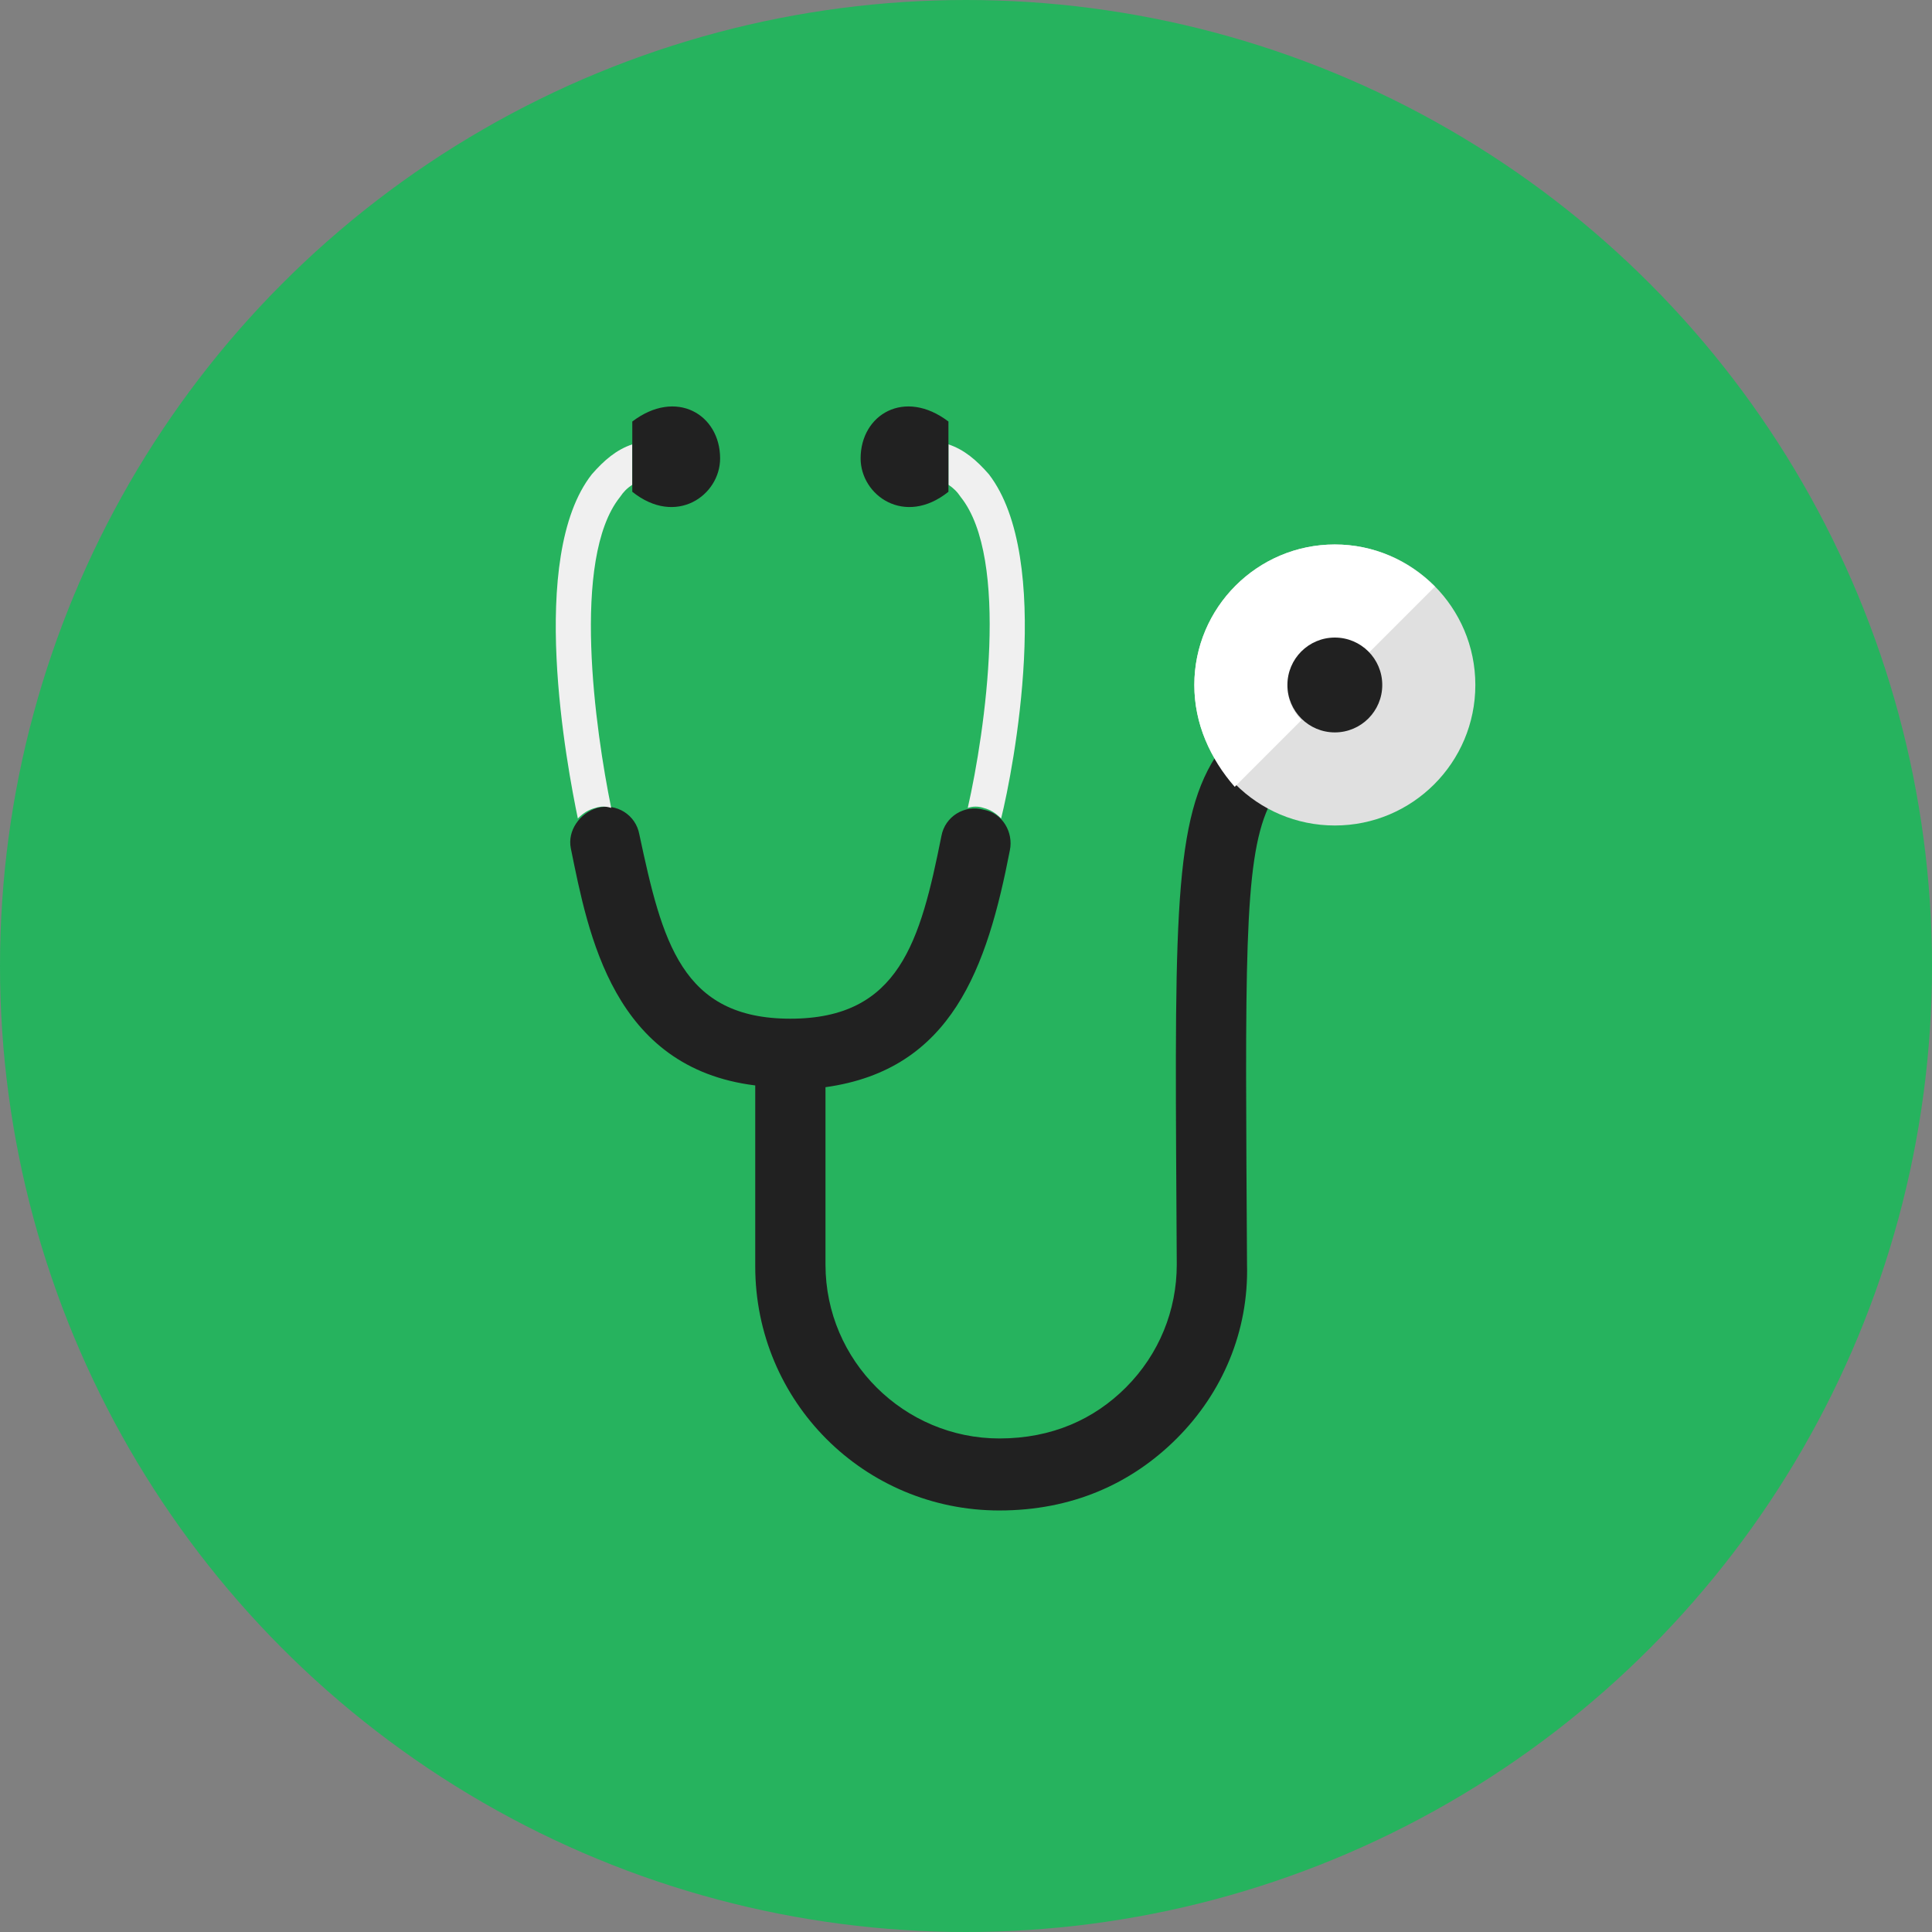 <?xml version="1.0" encoding="utf-8"?>
<!-- Generator: Adobe Illustrator 18.0.0, SVG Export Plug-In . SVG Version: 6.00 Build 0)  -->
<!DOCTYPE svg PUBLIC "-//W3C//DTD SVG 1.1//EN" "http://www.w3.org/Graphics/SVG/1.1/DTD/svg11.dtd">
<svg version="1.1" id="Calque_1" xmlns="http://www.w3.org/2000/svg" xmlns:xlink="http://www.w3.org/1999/xlink" x="0px" y="0px"
	 viewBox="0 0 110 110" enable-background="new 0 0 110 110" xml:space="preserve">
<rect x="0" y="0" width="110" height="110" fill="#808080" stroke="none"/>
<g id="R-Multicolor">
	<g>
		<circle fill="#26B35E" cx="55" cy="55" r="55"/>
	</g>
	<g>
		<g>
			<g>
				<path fill="#212121" d="M72.2,46c-1.2-0.7-2.3-1.7-3-2.9c-2.5,3.9-2.3,10.2-2.2,28.9c0,2.6-1,5.1-2.9,7
					c-1.8,1.8-4.2,2.9-7.2,2.9c-5.4,0-9.9-4.4-9.9-9.9V61.9c7.2-1,9.2-6.8,10.5-13.5c0.2-1-0.4-2.1-1.5-2.3l0,0
					c-1.1-0.3-2.2,0.4-2.4,1.5C52.4,53.6,51.2,58,45,58c-6.2,0-7.3-4.4-8.6-10.5c-0.2-1.1-1.3-1.8-2.4-1.5l0,0
					c-1,0.3-1.7,1.3-1.5,2.3c1,4.9,2.4,12.5,10.5,13.5v10.3C43,79.8,49.2,86,56.9,86c4.1,0,7.5-1.5,10.1-4.1c2.6-2.6,4.1-6.1,4-9.9
					C70.9,55,70.8,49.1,72.2,46z"/>
			</g>
		</g>
		<g>
			<g>
				<circle fill="#E0E0E0" cx="76" cy="39" r="8"/>
			</g>
		</g>
		<g>
			<g>
				<path fill="#FFFFFF" d="M81.7,33.4l-3.8,3.8c-0.5-0.5-1.2-0.8-1.9-0.8c-1.5,0-2.7,1.2-2.7,2.7c0,0.7,0.3,1.4,0.8,1.9l-3.8,3.8
					C68.9,43.2,68,41.2,68,39c0-4.4,3.6-8,8-8C78.2,31,80.2,31.9,81.7,33.4z"/>
			</g>
		</g>
		<g>
			<g>
				<circle fill="#212121" cx="76" cy="39" r="2.7"/>
			</g>
		</g>
		<g>
			<g>
				<path fill="#F0F0F0" d="M36,27.6v-2.3c-0.9,0.3-1.6,0.9-2.3,1.7c-3.7,4.7-1.4,16.7-0.8,19.6c0.3-0.3,0.6-0.5,1-0.6l0,0
					c0.3-0.1,0.6-0.1,0.9,0c-0.9-4.4-2.3-14.2,0.5-17.7C35.5,28,35.7,27.8,36,27.6z"/>
			</g>
		</g>
		<g>
			<g>
				<path fill="#212121" d="M36,28c2.5,2,5,0.2,5-1.9c0-2.5-2.5-4-5-2.1V28z"/>
			</g>
		</g>
		<g>
			<g>
				<path fill="#F0F0F0" d="M56.3,27c-0.7-0.8-1.4-1.4-2.3-1.7v2.3c0.3,0.2,0.5,0.4,0.7,0.7c2.8,3.5,1.4,13.3,0.4,17.7
					c0.3-0.1,0.6-0.1,0.9,0l0,0c0.4,0.1,0.7,0.3,1,0.6C57.7,43.8,60,31.8,56.3,27z"/>
			</g>
		</g>
		<g>
			<g>
				<path fill="#212121" d="M54,28c-2.5,2-5,0.2-5-1.9c0-2.5,2.5-4,5-2.1V28z"/>
			</g>
		</g>
	</g>
</g>
<g id="Multicolor" display="none">
	<g display="inline">
		<g>
			<g>
				<path fill="#212121" d="M72.2,46c-1.2-0.7-2.3-1.7-3-2.9c-2.5,3.9-2.3,10.2-2.2,28.9c0,2.6-1,5.1-2.9,7
					c-1.8,1.8-4.2,2.9-7.2,2.9c-5.4,0-9.9-4.4-9.9-9.9V61.9c7.2-1,9.2-6.8,10.5-13.5c0.2-1-0.4-2.1-1.5-2.3l0,0
					c-1.1-0.3-2.2,0.4-2.4,1.5C52.4,53.6,51.2,58,45,58c-6.2,0-7.3-4.4-8.6-10.5c-0.2-1.1-1.3-1.8-2.4-1.5l0,0
					c-1,0.3-1.7,1.3-1.5,2.3c1,4.9,2.4,12.5,10.5,13.5v10.3C43,79.8,49.2,86,56.9,86c4.1,0,7.5-1.5,10.1-4.1c2.6-2.6,4.1-6.1,4-9.9
					C70.9,55,70.8,49.1,72.2,46z"/>
			</g>
		</g>
		<g>
			<g>
				<circle fill="#E0E0E0" cx="76" cy="39" r="8"/>
			</g>
		</g>
		<g>
			<g>
				<path fill="#FFFFFF" d="M81.7,33.4l-3.8,3.8c-0.5-0.5-1.2-0.8-1.9-0.8c-1.5,0-2.7,1.2-2.7,2.7c0,0.7,0.3,1.4,0.8,1.9l-3.8,3.8
					C68.9,43.2,68,41.2,68,39c0-4.4,3.6-8,8-8C78.2,31,80.2,31.9,81.7,33.4z"/>
			</g>
		</g>
		<g>
			<g>
				<circle fill="#212121" cx="76" cy="39" r="2.7"/>
			</g>
		</g>
		<g>
			<g>
				<path fill="#F0F0F0" d="M36,27.6v-2.3c-0.9,0.3-1.6,0.9-2.3,1.7c-3.7,4.7-1.4,16.7-0.8,19.6c0.3-0.3,0.6-0.5,1-0.6l0,0
					c0.3-0.1,0.6-0.1,0.9,0c-0.9-4.4-2.3-14.2,0.5-17.7C35.5,28,35.7,27.8,36,27.6z"/>
			</g>
		</g>
		<g>
			<g>
				<path fill="#212121" d="M36,28c2.5,2,5,0.2,5-1.9c0-2.5-2.5-4-5-2.1V28z"/>
			</g>
		</g>
		<g>
			<g>
				<path fill="#F0F0F0" d="M56.3,27c-0.7-0.8-1.4-1.4-2.3-1.7v2.3c0.3,0.2,0.5,0.4,0.7,0.7c2.8,3.5,1.4,13.3,0.4,17.7
					c0.3-0.1,0.6-0.1,0.9,0l0,0c0.4,0.1,0.7,0.3,1,0.6C57.7,43.8,60,31.8,56.3,27z"/>
			</g>
		</g>
		<g>
			<g>
				<path fill="#212121" d="M54,28c-2.5,2-5,0.2-5-1.9c0-2.5,2.5-4,5-2.1V28z"/>
			</g>
		</g>
	</g>
</g>
<g id="Blue" display="none">
	<g display="inline">
		<g>
			<path fill="#1A3B7E" d="M72,46c-1.2-0.7-2.3-1.7-3-2.9c-2.5,3.9-2.3,10.2-2.2,28.9c0,2.6-1,5.1-2.9,7C62,80.9,59.6,82,56.6,82
				c-5.4,0-9.9-4.4-9.9-9.9V61.9c7.2-1,9.2-6.8,10.5-13.5c0.2-1-0.4-2.1-1.5-2.3l0,0c-1.1-0.3-2.2,0.4-2.4,1.5
				C52.2,53.6,50.9,58,44.8,58c-6.2,0-7.3-4.4-8.6-10.5c-0.2-1.1-1.3-1.8-2.4-1.5l0,0c-1,0.3-1.7,1.3-1.5,2.3
				c1,4.9,2.4,12.5,10.5,13.5v10.3C42.8,79.8,49,86,56.6,86c4.1,0,7.5-1.5,10.1-4.1c2.6-2.6,4.1-6.1,4-9.9C70.6,55,70.6,49.1,72,46z
				"/>
		</g>
		<g>
			<circle fill="#E8EAF6" cx="75.8" cy="39" r="8"/>
		</g>
		<g>
			<path fill="#FFFFFF" d="M81.4,33.4l-3.8,3.8c-0.5-0.5-1.2-0.8-1.9-0.8c-1.5,0-2.7,1.2-2.7,2.7c0,0.7,0.3,1.4,0.8,1.9l-3.8,3.8
				c-1.5-1.5-2.4-3.5-2.4-5.7c0-4.4,3.6-8,8-8C78,31,80,31.9,81.4,33.4z"/>
		</g>
		<g>
			<circle fill="#1A3B7E" cx="75.8" cy="39" r="2.7"/>
		</g>
		<g>
			<path fill="#E8EAF6" d="M35.8,27.6v-2.3c-0.9,0.3-1.6,0.9-2.3,1.7c-3.7,4.7-1.4,16.7-0.8,19.6c0.3-0.3,0.6-0.5,1-0.6l0,0
				c0.3-0.1,0.6-0.1,0.9,0c-0.9-4.4-2.3-14.2,0.5-17.7C35.2,28,35.5,27.8,35.8,27.6z"/>
		</g>
		<g>
			<path fill="#1A3B7E" d="M35.8,28c2.5,2,5,0.2,5-1.9c0-2.5-2.5-4-5-2.1V28z"/>
		</g>
		<g>
			<path fill="#E8EAF6" d="M56.1,27c-0.7-0.8-1.4-1.4-2.3-1.7v2.3c0.3,0.2,0.5,0.4,0.7,0.7c2.8,3.5,1.4,13.3,0.4,17.7
				c0.3-0.1,0.6-0.1,0.9,0l0,0c0.4,0.1,0.7,0.3,1,0.6C57.5,43.8,59.8,31.8,56.1,27z"/>
		</g>
		<g>
			<path fill="#1A3B7E" d="M53.8,28c-2.5,2-5,0.2-5-1.9c0-2.5,2.5-4,5-2.1V28z"/>
		</g>
	</g>
</g>
<g id="R-Blue" display="none">
	<circle display="inline" fill="#00B0FF" cx="54.8" cy="55" r="55"/>
	<g display="inline">
		<g>
			<path fill="#1A3B7E" d="M72,46c-1.2-0.7-2.3-1.7-3-2.9c-2.5,3.9-2.3,10.2-2.2,28.9c0,2.6-1,5.1-2.9,7C62,80.9,59.6,82,56.6,82
				c-5.4,0-9.9-4.4-9.9-9.9V61.9c7.2-1,9.2-6.8,10.5-13.5c0.2-1-0.4-2.1-1.5-2.3l0,0c-1.1-0.3-2.2,0.4-2.4,1.5
				C52.2,53.6,50.9,58,44.8,58c-6.2,0-7.3-4.4-8.6-10.5c-0.2-1.1-1.3-1.8-2.4-1.5l0,0c-1,0.3-1.7,1.3-1.5,2.3
				c1,4.9,2.4,12.5,10.5,13.5v10.3C42.8,79.8,49,86,56.6,86c4.1,0,7.5-1.5,10.1-4.1c2.6-2.6,4.1-6.1,4-9.9C70.6,55,70.6,49.1,72,46z
				"/>
		</g>
		<g>
			<circle fill="#E8EAF6" cx="75.8" cy="39" r="8"/>
		</g>
		<g>
			<path fill="#FFFFFF" d="M81.4,33.4l-3.8,3.8c-0.5-0.5-1.2-0.8-1.9-0.8c-1.5,0-2.7,1.2-2.7,2.7c0,0.7,0.3,1.4,0.8,1.9l-3.8,3.8
				c-1.5-1.5-2.4-3.5-2.4-5.7c0-4.4,3.6-8,8-8C78,31,80,31.9,81.4,33.4z"/>
		</g>
		<g>
			<circle fill="#1A3B7E" cx="75.8" cy="39" r="2.7"/>
		</g>
		<g>
			<path fill="#E8EAF6" d="M35.8,27.6v-2.3c-0.9,0.3-1.6,0.9-2.3,1.7c-3.7,4.7-1.4,16.7-0.8,19.6c0.3-0.3,0.6-0.5,1-0.6l0,0
				c0.3-0.1,0.6-0.1,0.9,0c-0.9-4.4-2.3-14.2,0.5-17.7C35.2,28,35.5,27.8,35.8,27.6z"/>
		</g>
		<g>
			<path fill="#1A3B7E" d="M35.8,28c2.5,2,5,0.2,5-1.9c0-2.5-2.5-4-5-2.1V28z"/>
		</g>
		<g>
			<path fill="#E8EAF6" d="M56.1,27c-0.7-0.8-1.4-1.4-2.3-1.7v2.3c0.3,0.2,0.5,0.4,0.7,0.7c2.8,3.5,1.4,13.3,0.4,17.7
				c0.3-0.1,0.6-0.1,0.9,0l0,0c0.4,0.1,0.7,0.3,1,0.6C57.5,43.8,59.8,31.8,56.1,27z"/>
		</g>
		<g>
			<path fill="#1A3B7E" d="M53.8,28c-2.5,2-5,0.2-5-1.9c0-2.5,2.5-4,5-2.1V28z"/>
		</g>
	</g>
</g>
<g id="Green" display="none">
	<g display="inline">
		<g>
			<path fill="#003B15" d="M72,46c-1.2-0.7-2.3-1.7-3-2.9c-2.5,3.9-2.3,10.2-2.2,28.9c0,2.6-1,5.1-2.9,7C62,80.9,59.6,82,56.6,82
				c-5.4,0-9.9-4.4-9.9-9.9V61.9c7.2-1,9.2-6.8,10.5-13.5c0.2-1-0.4-2.1-1.5-2.3l0,0c-1.1-0.3-2.2,0.4-2.4,1.5
				C52.2,53.6,50.9,58,44.8,58c-6.2,0-7.3-4.4-8.6-10.5c-0.2-1.1-1.3-1.8-2.4-1.5l0,0c-1,0.3-1.7,1.3-1.5,2.3
				c1,4.9,2.4,12.5,10.5,13.5v10.3C42.8,79.8,49,86,56.6,86c4.1,0,7.5-1.5,10.1-4.1c2.6-2.6,4.1-6.1,4-9.9C70.6,55,70.6,49.1,72,46z
				"/>
		</g>
		<g>
			<circle fill="#ECF5E1" cx="75.8" cy="39" r="8"/>
		</g>
		<g>
			<path fill="#FFFFFF" d="M81.4,33.4l-3.8,3.8c-0.5-0.5-1.2-0.8-1.9-0.8c-1.5,0-2.7,1.2-2.7,2.7c0,0.7,0.3,1.4,0.8,1.9l-3.8,3.8
				c-1.5-1.5-2.4-3.5-2.4-5.7c0-4.4,3.6-8,8-8C78,31,80,31.9,81.4,33.4z"/>
		</g>
		<g>
			<circle fill="#003B15" cx="75.8" cy="39" r="2.7"/>
		</g>
		<g>
			<path fill="#ECF5E1" d="M35.8,27.6v-2.3c-0.9,0.3-1.6,0.9-2.3,1.7c-3.7,4.7-1.4,16.7-0.8,19.6c0.3-0.3,0.6-0.5,1-0.6l0,0
				c0.3-0.1,0.6-0.1,0.9,0c-0.9-4.4-2.3-14.2,0.5-17.7C35.2,28,35.5,27.8,35.8,27.6z"/>
		</g>
		<g>
			<path fill="#003B15" d="M35.8,28c2.5,2,5,0.2,5-1.9c0-2.5-2.5-4-5-2.1V28z"/>
		</g>
		<g>
			<path fill="#ECF5E1" d="M56.1,27c-0.7-0.8-1.4-1.4-2.3-1.7v2.3c0.3,0.2,0.5,0.4,0.7,0.7c2.8,3.5,1.4,13.3,0.4,17.7
				c0.3-0.1,0.6-0.1,0.9,0l0,0c0.4,0.1,0.7,0.3,1,0.6C57.5,43.8,59.8,31.8,56.1,27z"/>
		</g>
		<g>
			<path fill="#003B15" d="M53.8,28c-2.5,2-5,0.2-5-1.9c0-2.5,2.5-4,5-2.1V28z"/>
		</g>
	</g>
</g>
<g id="R-Green" display="none">
	<circle display="inline" fill="#64DD17" cx="54.8" cy="55" r="55"/>
	<g display="inline">
		<g>
			<path fill="#003B15" d="M72,46c-1.2-0.7-2.3-1.7-3-2.9c-2.5,3.9-2.3,10.2-2.2,28.9c0,2.6-1,5.1-2.9,7C62,80.9,59.6,82,56.6,82
				c-5.4,0-9.9-4.4-9.9-9.9V61.9c7.2-1,9.2-6.8,10.5-13.5c0.2-1-0.4-2.1-1.5-2.3l0,0c-1.1-0.3-2.2,0.4-2.4,1.5
				C52.2,53.6,50.9,58,44.8,58c-6.2,0-7.3-4.4-8.6-10.5c-0.2-1.1-1.3-1.8-2.4-1.5l0,0c-1,0.3-1.7,1.3-1.5,2.3
				c1,4.9,2.4,12.5,10.5,13.5v10.3C42.8,79.8,49,86,56.6,86c4.1,0,7.5-1.5,10.1-4.1c2.6-2.6,4.1-6.1,4-9.9C70.6,55,70.6,49.1,72,46z
				"/>
		</g>
		<g>
			<circle fill="#ECF5E1" cx="75.8" cy="39" r="8"/>
		</g>
		<g>
			<path fill="#FFFFFF" d="M81.4,33.4l-3.8,3.8c-0.5-0.5-1.2-0.8-1.9-0.8c-1.5,0-2.7,1.2-2.7,2.7c0,0.7,0.3,1.4,0.8,1.9l-3.8,3.8
				c-1.5-1.5-2.4-3.5-2.4-5.7c0-4.4,3.6-8,8-8C78,31,80,31.9,81.4,33.4z"/>
		</g>
		<g>
			<circle fill="#003B15" cx="75.8" cy="39" r="2.7"/>
		</g>
		<g>
			<path fill="#ECF5E1" d="M35.8,27.6v-2.3c-0.9,0.3-1.6,0.9-2.3,1.7c-3.7,4.7-1.4,16.7-0.8,19.6c0.3-0.3,0.6-0.5,1-0.6l0,0
				c0.3-0.1,0.6-0.1,0.9,0c-0.9-4.4-2.3-14.2,0.5-17.7C35.2,28,35.5,27.8,35.8,27.6z"/>
		</g>
		<g>
			<path fill="#003B15" d="M35.8,28c2.5,2,5,0.2,5-1.9c0-2.5-2.5-4-5-2.1V28z"/>
		</g>
		<g>
			<path fill="#ECF5E1" d="M56.1,27c-0.7-0.8-1.4-1.4-2.3-1.7v2.3c0.3,0.2,0.5,0.4,0.7,0.7c2.8,3.5,1.4,13.3,0.4,17.7
				c0.3-0.1,0.6-0.1,0.9,0l0,0c0.4,0.1,0.7,0.3,1,0.6C57.5,43.8,59.8,31.8,56.1,27z"/>
		</g>
		<g>
			<path fill="#003B15" d="M53.8,28c-2.5,2-5,0.2-5-1.9c0-2.5,2.5-4,5-2.1V28z"/>
		</g>
	</g>
</g>
<g id="Red" display="none">
	<g display="inline">
		<g>
			<path fill="#2C0900" d="M72,46c-1.2-0.7-2.3-1.7-3-2.9c-2.5,3.9-2.3,10.2-2.2,28.9c0,2.6-1,5.1-2.9,7C62,80.9,59.6,82,56.6,82
				c-5.4,0-9.9-4.4-9.9-9.9V61.9c7.2-1,9.2-6.8,10.5-13.5c0.2-1-0.4-2.1-1.5-2.3l0,0c-1.1-0.3-2.2,0.4-2.4,1.5
				C52.2,53.6,50.9,58,44.8,58c-6.2,0-7.3-4.4-8.6-10.5c-0.2-1.1-1.3-1.8-2.4-1.5l0,0c-1,0.3-1.7,1.3-1.5,2.3
				c1,4.9,2.4,12.5,10.5,13.5v10.3C42.8,79.8,49,86,56.6,86c4.1,0,7.5-1.5,10.1-4.1c2.6-2.6,4.1-6.1,4-9.9C70.6,55,70.6,49.1,72,46z
				"/>
		</g>
		<g>
			<circle fill="#FFE4DE" cx="75.8" cy="39" r="8"/>
		</g>
		<g>
			<path fill="#FFFFFF" d="M81.4,33.4l-3.8,3.8c-0.5-0.5-1.2-0.8-1.9-0.8c-1.5,0-2.7,1.2-2.7,2.7c0,0.7,0.3,1.4,0.8,1.9l-3.8,3.8
				c-1.5-1.5-2.4-3.5-2.4-5.7c0-4.4,3.6-8,8-8C78,31,80,31.9,81.4,33.4z"/>
		</g>
		<g>
			<circle fill="#2C0900" cx="75.8" cy="39" r="2.7"/>
		</g>
		<g>
			<path fill="#FFE4DE" d="M35.8,27.6v-2.3c-0.9,0.3-1.6,0.9-2.3,1.7c-3.7,4.7-1.4,16.7-0.8,19.6c0.3-0.3,0.6-0.5,1-0.6l0,0
				c0.3-0.1,0.6-0.1,0.9,0c-0.9-4.4-2.3-14.2,0.5-17.7C35.2,28,35.5,27.8,35.8,27.6z"/>
		</g>
		<g>
			<path fill="#2C0900" d="M35.8,28c2.5,2,5,0.2,5-1.9c0-2.5-2.5-4-5-2.1V28z"/>
		</g>
		<g>
			<path fill="#FFE4DE" d="M56.1,27c-0.7-0.8-1.4-1.4-2.3-1.7v2.3c0.3,0.2,0.5,0.4,0.7,0.7c2.8,3.5,1.4,13.3,0.4,17.7
				c0.3-0.1,0.6-0.1,0.9,0l0,0c0.4,0.1,0.7,0.3,1,0.6C57.5,43.8,59.8,31.8,56.1,27z"/>
		</g>
		<g>
			<path fill="#2C0900" d="M53.8,28c-2.5,2-5,0.2-5-1.9c0-2.5,2.5-4,5-2.1V28z"/>
		</g>
	</g>
</g>
<g id="R-Red" display="none">
	<circle display="inline" fill="#FF5722" cx="54.8" cy="55" r="55"/>
	<g display="inline">
		<g>
			<path fill="#2C0900" d="M72,46c-1.2-0.7-2.3-1.7-3-2.9c-2.5,3.9-2.3,10.2-2.2,28.9c0,2.6-1,5.1-2.9,7C62,80.9,59.6,82,56.6,82
				c-5.4,0-9.9-4.4-9.9-9.9V61.9c7.2-1,9.2-6.8,10.5-13.5c0.2-1-0.4-2.1-1.5-2.3l0,0c-1.1-0.3-2.2,0.4-2.4,1.5
				C52.2,53.6,50.9,58,44.8,58c-6.2,0-7.3-4.4-8.6-10.5c-0.2-1.1-1.3-1.8-2.4-1.5l0,0c-1,0.3-1.7,1.3-1.5,2.3
				c1,4.9,2.4,12.5,10.5,13.5v10.3C42.8,79.8,49,86,56.6,86c4.1,0,7.5-1.5,10.1-4.1c2.6-2.6,4.1-6.1,4-9.9C70.6,55,70.6,49.1,72,46z
				"/>
		</g>
		<g>
			<circle fill="#FFE4DE" cx="75.8" cy="39" r="8"/>
		</g>
		<g>
			<path fill="#FFFFFF" d="M81.4,33.4l-3.8,3.8c-0.5-0.5-1.2-0.8-1.9-0.8c-1.5,0-2.7,1.2-2.7,2.7c0,0.7,0.3,1.4,0.8,1.9l-3.8,3.8
				c-1.5-1.5-2.4-3.5-2.4-5.7c0-4.4,3.6-8,8-8C78,31,80,31.9,81.4,33.4z"/>
		</g>
		<g>
			<circle fill="#2C0900" cx="75.8" cy="39" r="2.7"/>
		</g>
		<g>
			<path fill="#FFE4DE" d="M35.8,27.6v-2.3c-0.9,0.3-1.6,0.9-2.3,1.7c-3.7,4.7-1.4,16.7-0.8,19.6c0.3-0.3,0.6-0.5,1-0.6l0,0
				c0.3-0.1,0.6-0.1,0.9,0c-0.9-4.4-2.3-14.2,0.5-17.7C35.2,28,35.5,27.8,35.8,27.6z"/>
		</g>
		<g>
			<path fill="#2C0900" d="M35.8,28c2.5,2,5,0.2,5-1.9c0-2.5-2.5-4-5-2.1V28z"/>
		</g>
		<g>
			<path fill="#FFE4DE" d="M56.1,27c-0.7-0.8-1.4-1.4-2.3-1.7v2.3c0.3,0.2,0.5,0.4,0.7,0.7c2.8,3.5,1.4,13.3,0.4,17.7
				c0.3-0.1,0.6-0.1,0.9,0l0,0c0.4,0.1,0.7,0.3,1,0.6C57.5,43.8,59.8,31.8,56.1,27z"/>
		</g>
		<g>
			<path fill="#2C0900" d="M53.8,28c-2.5,2-5,0.2-5-1.9c0-2.5,2.5-4,5-2.1V28z"/>
		</g>
	</g>
</g>
<g id="Yellow" display="none">
	<g display="inline">
		<g>
			<path fill="#4C2720" d="M72,46c-1.2-0.7-2.3-1.7-3-2.9c-2.5,3.9-2.3,10.2-2.2,28.9c0,2.6-1,5.1-2.9,7C62,80.9,59.6,82,56.6,82
				c-5.4,0-9.9-4.4-9.9-9.9V61.9c7.2-1,9.2-6.8,10.5-13.5c0.2-1-0.4-2.1-1.5-2.3l0,0c-1.1-0.3-2.2,0.4-2.4,1.5
				C52.2,53.6,50.9,58,44.8,58c-6.2,0-7.3-4.4-8.6-10.5c-0.2-1.1-1.3-1.8-2.4-1.5l0,0c-1,0.3-1.7,1.3-1.5,2.3
				c1,4.9,2.4,12.5,10.5,13.5v10.3C42.8,79.8,49,86,56.6,86c4.1,0,7.5-1.5,10.1-4.1c2.6-2.6,4.1-6.1,4-9.9C70.6,55,70.6,49.1,72,46z
				"/>
		</g>
		<g>
			<circle fill="#FFF4D1" cx="75.8" cy="39" r="8"/>
		</g>
		<g>
			<path fill="#FFFFFF" d="M81.4,33.4l-3.8,3.8c-0.5-0.5-1.2-0.8-1.9-0.8c-1.5,0-2.7,1.2-2.7,2.7c0,0.7,0.3,1.4,0.8,1.9l-3.8,3.8
				c-1.5-1.5-2.4-3.5-2.4-5.7c0-4.4,3.6-8,8-8C78,31,80,31.9,81.4,33.4z"/>
		</g>
		<g>
			<circle fill="#4C2720" cx="75.8" cy="39" r="2.7"/>
		</g>
		<g>
			<path fill="#FFF4D1" d="M35.8,27.6v-2.3c-0.9,0.3-1.6,0.9-2.3,1.7c-3.7,4.7-1.4,16.7-0.8,19.6c0.3-0.3,0.6-0.5,1-0.6l0,0
				c0.3-0.1,0.6-0.1,0.9,0c-0.9-4.4-2.3-14.2,0.5-17.7C35.2,28,35.5,27.8,35.8,27.6z"/>
		</g>
		<g>
			<path fill="#4C2720" d="M35.8,28c2.5,2,5,0.2,5-1.9c0-2.5-2.5-4-5-2.1V28z"/>
		</g>
		<g>
			<path fill="#FFF4D1" d="M56.1,27c-0.7-0.8-1.4-1.4-2.3-1.7v2.3c0.3,0.2,0.5,0.4,0.7,0.7c2.8,3.5,1.4,13.3,0.4,17.7
				c0.3-0.1,0.6-0.1,0.9,0l0,0c0.4,0.1,0.7,0.3,1,0.6C57.5,43.8,59.8,31.8,56.1,27z"/>
		</g>
		<g>
			<path fill="#4C2720" d="M53.8,28c-2.5,2-5,0.2-5-1.9c0-2.5,2.5-4,5-2.1V28z"/>
		</g>
	</g>
</g>
<g id="R-Yellow" display="none">
	<circle display="inline" fill="#FFD600" cx="54.8" cy="55" r="55"/>
	<g display="inline">
		<g>
			<path fill="#4C2720" d="M72,46c-1.2-0.7-2.3-1.7-3-2.9c-2.5,3.9-2.3,10.2-2.2,28.9c0,2.6-1,5.1-2.9,7C62,80.9,59.6,82,56.6,82
				c-5.4,0-9.9-4.4-9.9-9.9V61.9c7.2-1,9.2-6.8,10.5-13.5c0.2-1-0.4-2.1-1.5-2.3l0,0c-1.1-0.3-2.2,0.4-2.4,1.5
				C52.2,53.6,50.9,58,44.8,58c-6.2,0-7.3-4.4-8.6-10.5c-0.2-1.1-1.3-1.8-2.4-1.5l0,0c-1,0.3-1.7,1.3-1.5,2.3
				c1,4.9,2.4,12.5,10.5,13.5v10.3C42.8,79.8,49,86,56.6,86c4.1,0,7.5-1.5,10.1-4.1c2.6-2.6,4.1-6.1,4-9.9C70.6,55,70.6,49.1,72,46z
				"/>
		</g>
		<g>
			<circle fill="#FFF4D1" cx="75.8" cy="39" r="8"/>
		</g>
		<g>
			<path fill="#FFFFFF" d="M81.4,33.4l-3.8,3.8c-0.5-0.5-1.2-0.8-1.9-0.8c-1.5,0-2.7,1.2-2.7,2.7c0,0.7,0.3,1.4,0.8,1.9l-3.8,3.8
				c-1.5-1.5-2.4-3.5-2.4-5.7c0-4.4,3.6-8,8-8C78,31,80,31.9,81.4,33.4z"/>
		</g>
		<g>
			<circle fill="#4C2720" cx="75.8" cy="39" r="2.7"/>
		</g>
		<g>
			<path fill="#FFF4D1" d="M35.8,27.6v-2.3c-0.9,0.3-1.6,0.9-2.3,1.7c-3.7,4.7-1.4,16.7-0.8,19.6c0.3-0.3,0.6-0.5,1-0.6l0,0
				c0.3-0.1,0.6-0.1,0.9,0c-0.9-4.4-2.3-14.2,0.5-17.7C35.2,28,35.5,27.8,35.8,27.6z"/>
		</g>
		<g>
			<path fill="#4C2720" d="M35.8,28c2.5,2,5,0.2,5-1.9c0-2.5-2.5-4-5-2.1V28z"/>
		</g>
		<g>
			<path fill="#FFF4D1" d="M56.1,27c-0.7-0.8-1.4-1.4-2.3-1.7v2.3c0.3,0.2,0.5,0.4,0.7,0.7c2.8,3.5,1.4,13.3,0.4,17.7
				c0.3-0.1,0.6-0.1,0.9,0l0,0c0.4,0.1,0.7,0.3,1,0.6C57.5,43.8,59.8,31.8,56.1,27z"/>
		</g>
		<g>
			<path fill="#4C2720" d="M53.8,28c-2.5,2-5,0.2-5-1.9c0-2.5,2.5-4,5-2.1V28z"/>
		</g>
	</g>
</g>
</svg>

